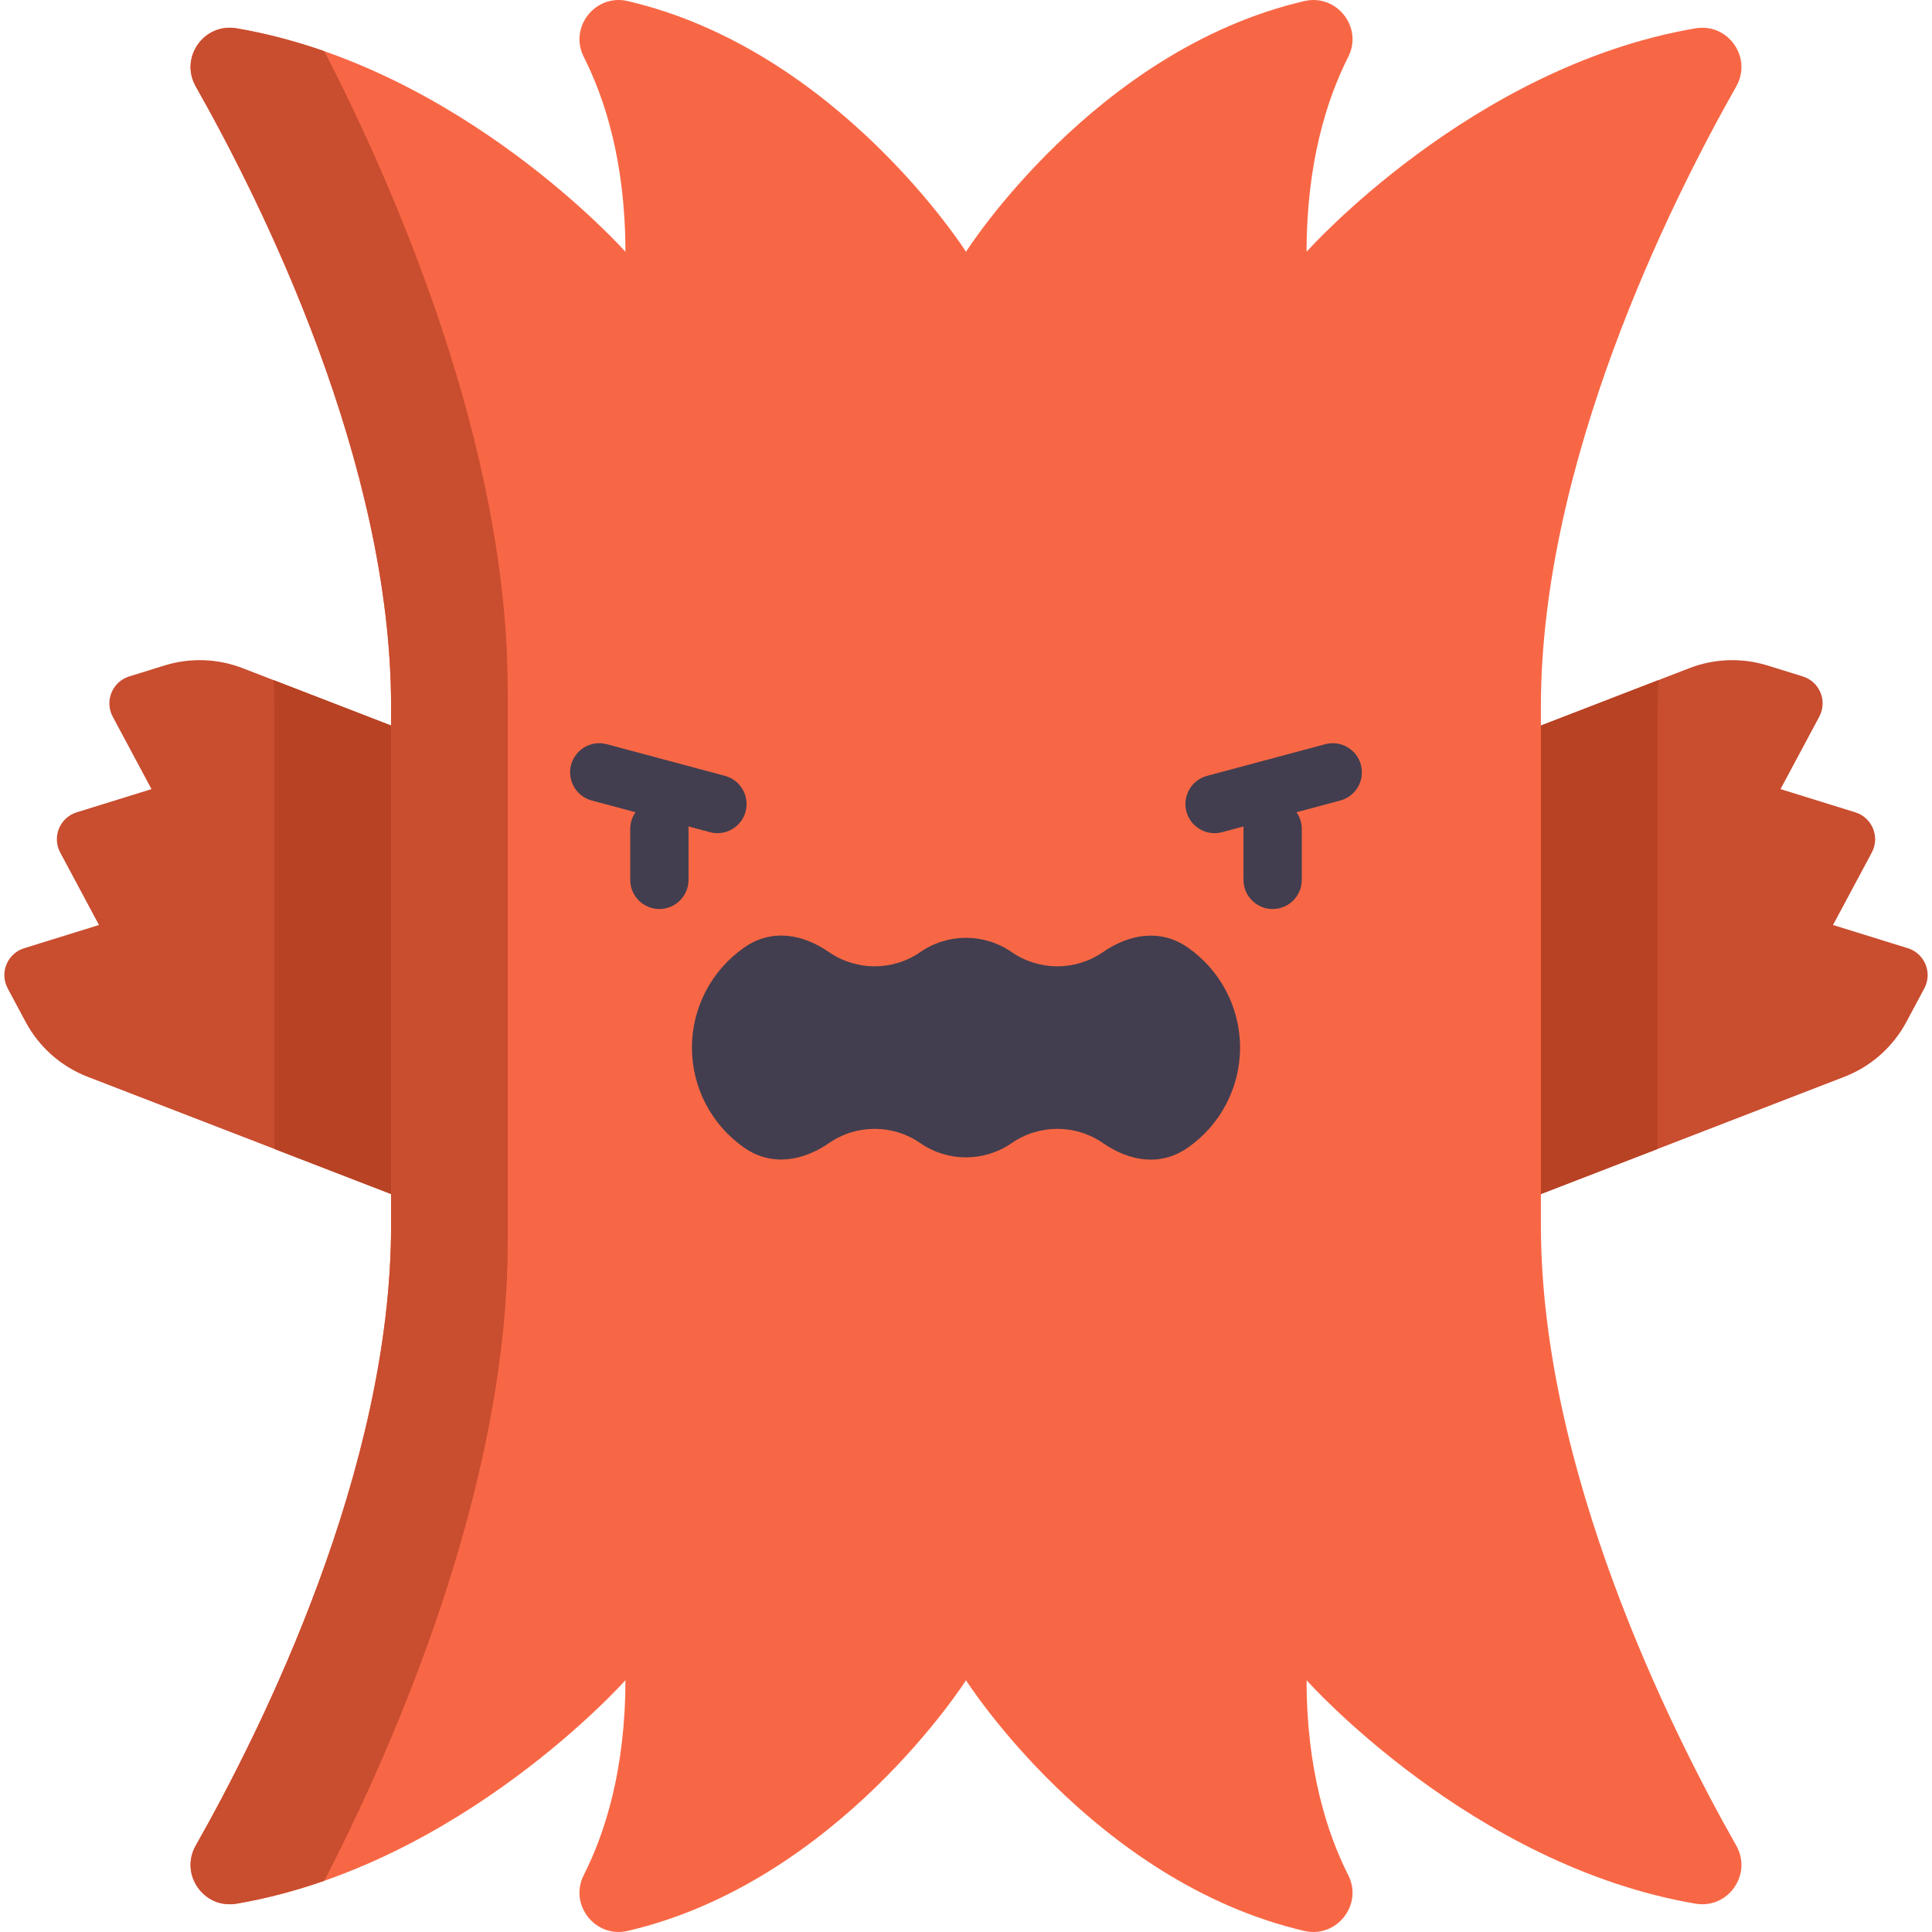 <?xml version="1.0" encoding="iso-8859-1"?>
<!-- Generator: Adobe Illustrator 23.0.3, SVG Export Plug-In . SVG Version: 6.00 Build 0)  -->
<svg version="1.1" id="Capa_1" xmlns="http://www.w3.org/2000/svg" xmlns:xlink="http://www.w3.org/1999/xlink" x="0px" y="0px"
	 viewBox="0 0 497 497" style="enable-background:new 0 0 497 497;" xml:space="preserve">
<g>
	<path style="fill:#C94D2F;" d="M490.778,243.923l-19.241-5.971l9.976-18.642c2.148-4.015,0.106-8.992-4.242-10.342l-19.241-5.971
		l9.976-18.642c2.148-4.015,0.106-8.992-4.242-10.342l-9.074-2.816c-6.585-2.044-13.666-1.803-20.097,0.682l-88.892,34.35
		l40.523,104.865L474.453,277c6.833-2.64,12.492-7.645,15.948-14.104l4.618-8.631C497.169,250.251,495.127,245.273,490.778,243.923z
		"/>
	<path style="fill:#C94D2F;" d="M6.222,243.923l19.241-5.971l-9.976-18.642c-2.148-4.015-0.106-8.992,4.242-10.342l19.241-5.971
		l-9.976-18.642c-2.148-4.015-0.106-8.992,4.242-10.342l9.074-2.816c6.585-2.044,13.666-1.803,20.097,0.682l88.892,34.35
		l-40.523,104.865L22.547,277c-6.833-2.64-12.492-7.645-15.948-14.104l-4.618-8.631C-0.169,250.251,1.873,245.273,6.222,243.923z"/>
	<path style="fill:#B84224;" d="M386.223,311.094l40.171-15.523V181.754c0-1.917,0.051-4.191,0.178-6.775L345.7,206.229
		L386.223,311.094z"/>
	<path style="fill:#B84224;" d="M70.428,174.979c0.127,2.584,0.178,4.858,0.178,6.775v113.817l40.171,15.523L151.3,206.229
		L70.428,174.979z"/>
	<path style="fill:#F86745;" d="M396.394,315.246V181.754c0-62.706,33.108-129.265,50.251-159.524
		c4.202-7.418-2.098-16.377-10.502-14.942c-57.693,9.849-100.027,57.475-100.027,57.475c0-22.96,5.247-39.324,10.726-50.153
		c3.844-7.597-3.009-16.266-11.301-14.335C281.472,12.86,248.5,64.762,248.5,64.762S215.528,12.86,161.46,0.273
		c-8.293-1.93-15.145,6.738-11.301,14.335c5.48,10.83,10.726,27.194,10.726,50.153c0,0-42.334-47.626-100.027-57.475
		c-8.404-1.435-14.704,7.524-10.502,14.942c17.143,30.26,50.251,96.819,50.251,159.524v133.492
		c0,62.706-33.108,129.265-50.251,159.524c-4.202,7.418,2.098,16.377,10.502,14.942c57.693-9.849,100.027-57.475,100.027-57.475
		c0,22.96-5.247,39.324-10.726,50.154c-3.844,7.597,3.009,16.266,11.301,14.335c54.068-12.587,87.04-64.489,87.04-64.489
		s32.972,51.902,87.04,64.489c8.293,1.93,15.145-6.738,11.301-14.335c-5.48-10.83-10.726-27.194-10.726-50.154
		c0,0,42.334,47.626,100.027,57.475c8.404,1.435,14.704-7.525,10.502-14.942C429.502,444.511,396.394,377.952,396.394,315.246z"/>
	<path style="fill:#C94D2F;" d="M130.606,319.657V177.343c0-63.038-29.435-129.714-47.166-164.164
		c-7.2-2.517-14.748-4.555-22.582-5.892c-8.404-1.435-14.704,7.524-10.502,14.942c17.142,30.26,50.251,96.819,50.251,159.524
		v133.492c0,62.706-33.108,129.265-50.251,159.524c-4.202,7.418,2.098,16.377,10.502,14.942c7.834-1.337,15.382-3.375,22.582-5.892
		C101.171,449.371,130.606,382.695,130.606,319.657z"/>
	<path style="fill:#423E4F;" d="M305.475,243.688c-7.04-4.869-15.101-3.352-21.724,1.229c-7.07,4.89-16.43,4.89-23.501,0
		c-7.07-4.89-16.43-4.89-23.501,0c-7.07,4.89-16.43,4.89-23.501,0c-6.657-4.604-14.652-6.12-21.724-1.229
		c-8.471,5.859-13.527,15.503-13.527,25.804c0,10.3,5.056,19.944,13.527,25.803c7.004,4.844,15.122,3.338,21.724-1.229
		c7.07-4.89,16.43-4.89,23.501,0c7.07,4.89,16.43,4.89,23.501,0c7.07-4.89,16.43-4.89,23.501,0
		c6.657,4.605,14.654,6.119,21.724,1.229c8.471-5.859,13.527-15.503,13.527-25.804C319.002,259.192,313.946,249.548,305.475,243.688
		z"/>
	<g>
		<path style="fill:#423E4F;" d="M186.495,199.585l-30.396-8.145c-3.997-1.072-8.113,1.302-9.186,5.304
			c-1.072,4.001,1.303,8.113,5.304,9.186l11.264,3.018c-0.854,1.218-1.359,2.698-1.359,4.298v13.094c0,4.142,3.358,7.5,7.5,7.5
			s7.5-3.358,7.5-7.5v-13.094c0-0.22-0.014-0.437-0.033-0.652l5.525,1.48c0.65,0.174,1.303,0.257,1.946,0.257
			c3.311,0,6.342-2.21,7.24-5.561C192.87,204.77,190.496,200.658,186.495,199.585z"/>
		<path style="fill:#423E4F;" d="M350.087,196.745c-1.072-4.001-5.187-6.373-9.186-5.304l-30.396,8.145
			c-4.001,1.072-6.375,5.185-5.304,9.186c0.898,3.351,3.928,5.561,7.24,5.561c0.643,0,1.296-0.083,1.946-0.257l5.525-1.48
			c-0.019,0.215-0.033,0.432-0.033,0.652v13.094c0,4.142,3.358,7.5,7.5,7.5s7.5-3.358,7.5-7.5v-13.094c0-1.6-0.505-3.08-1.359-4.298
			l11.263-3.018C348.784,204.858,351.159,200.746,350.087,196.745z"/>
	</g>
</g>
<g>
</g>
<g>
</g>
<g>
</g>
<g>
</g>
<g>
</g>
<g>
</g>
<g>
</g>
<g>
</g>
<g>
</g>
<g>
</g>
<g>
</g>
<g>
</g>
<g>
</g>
<g>
</g>
<g>
</g>
</svg>
